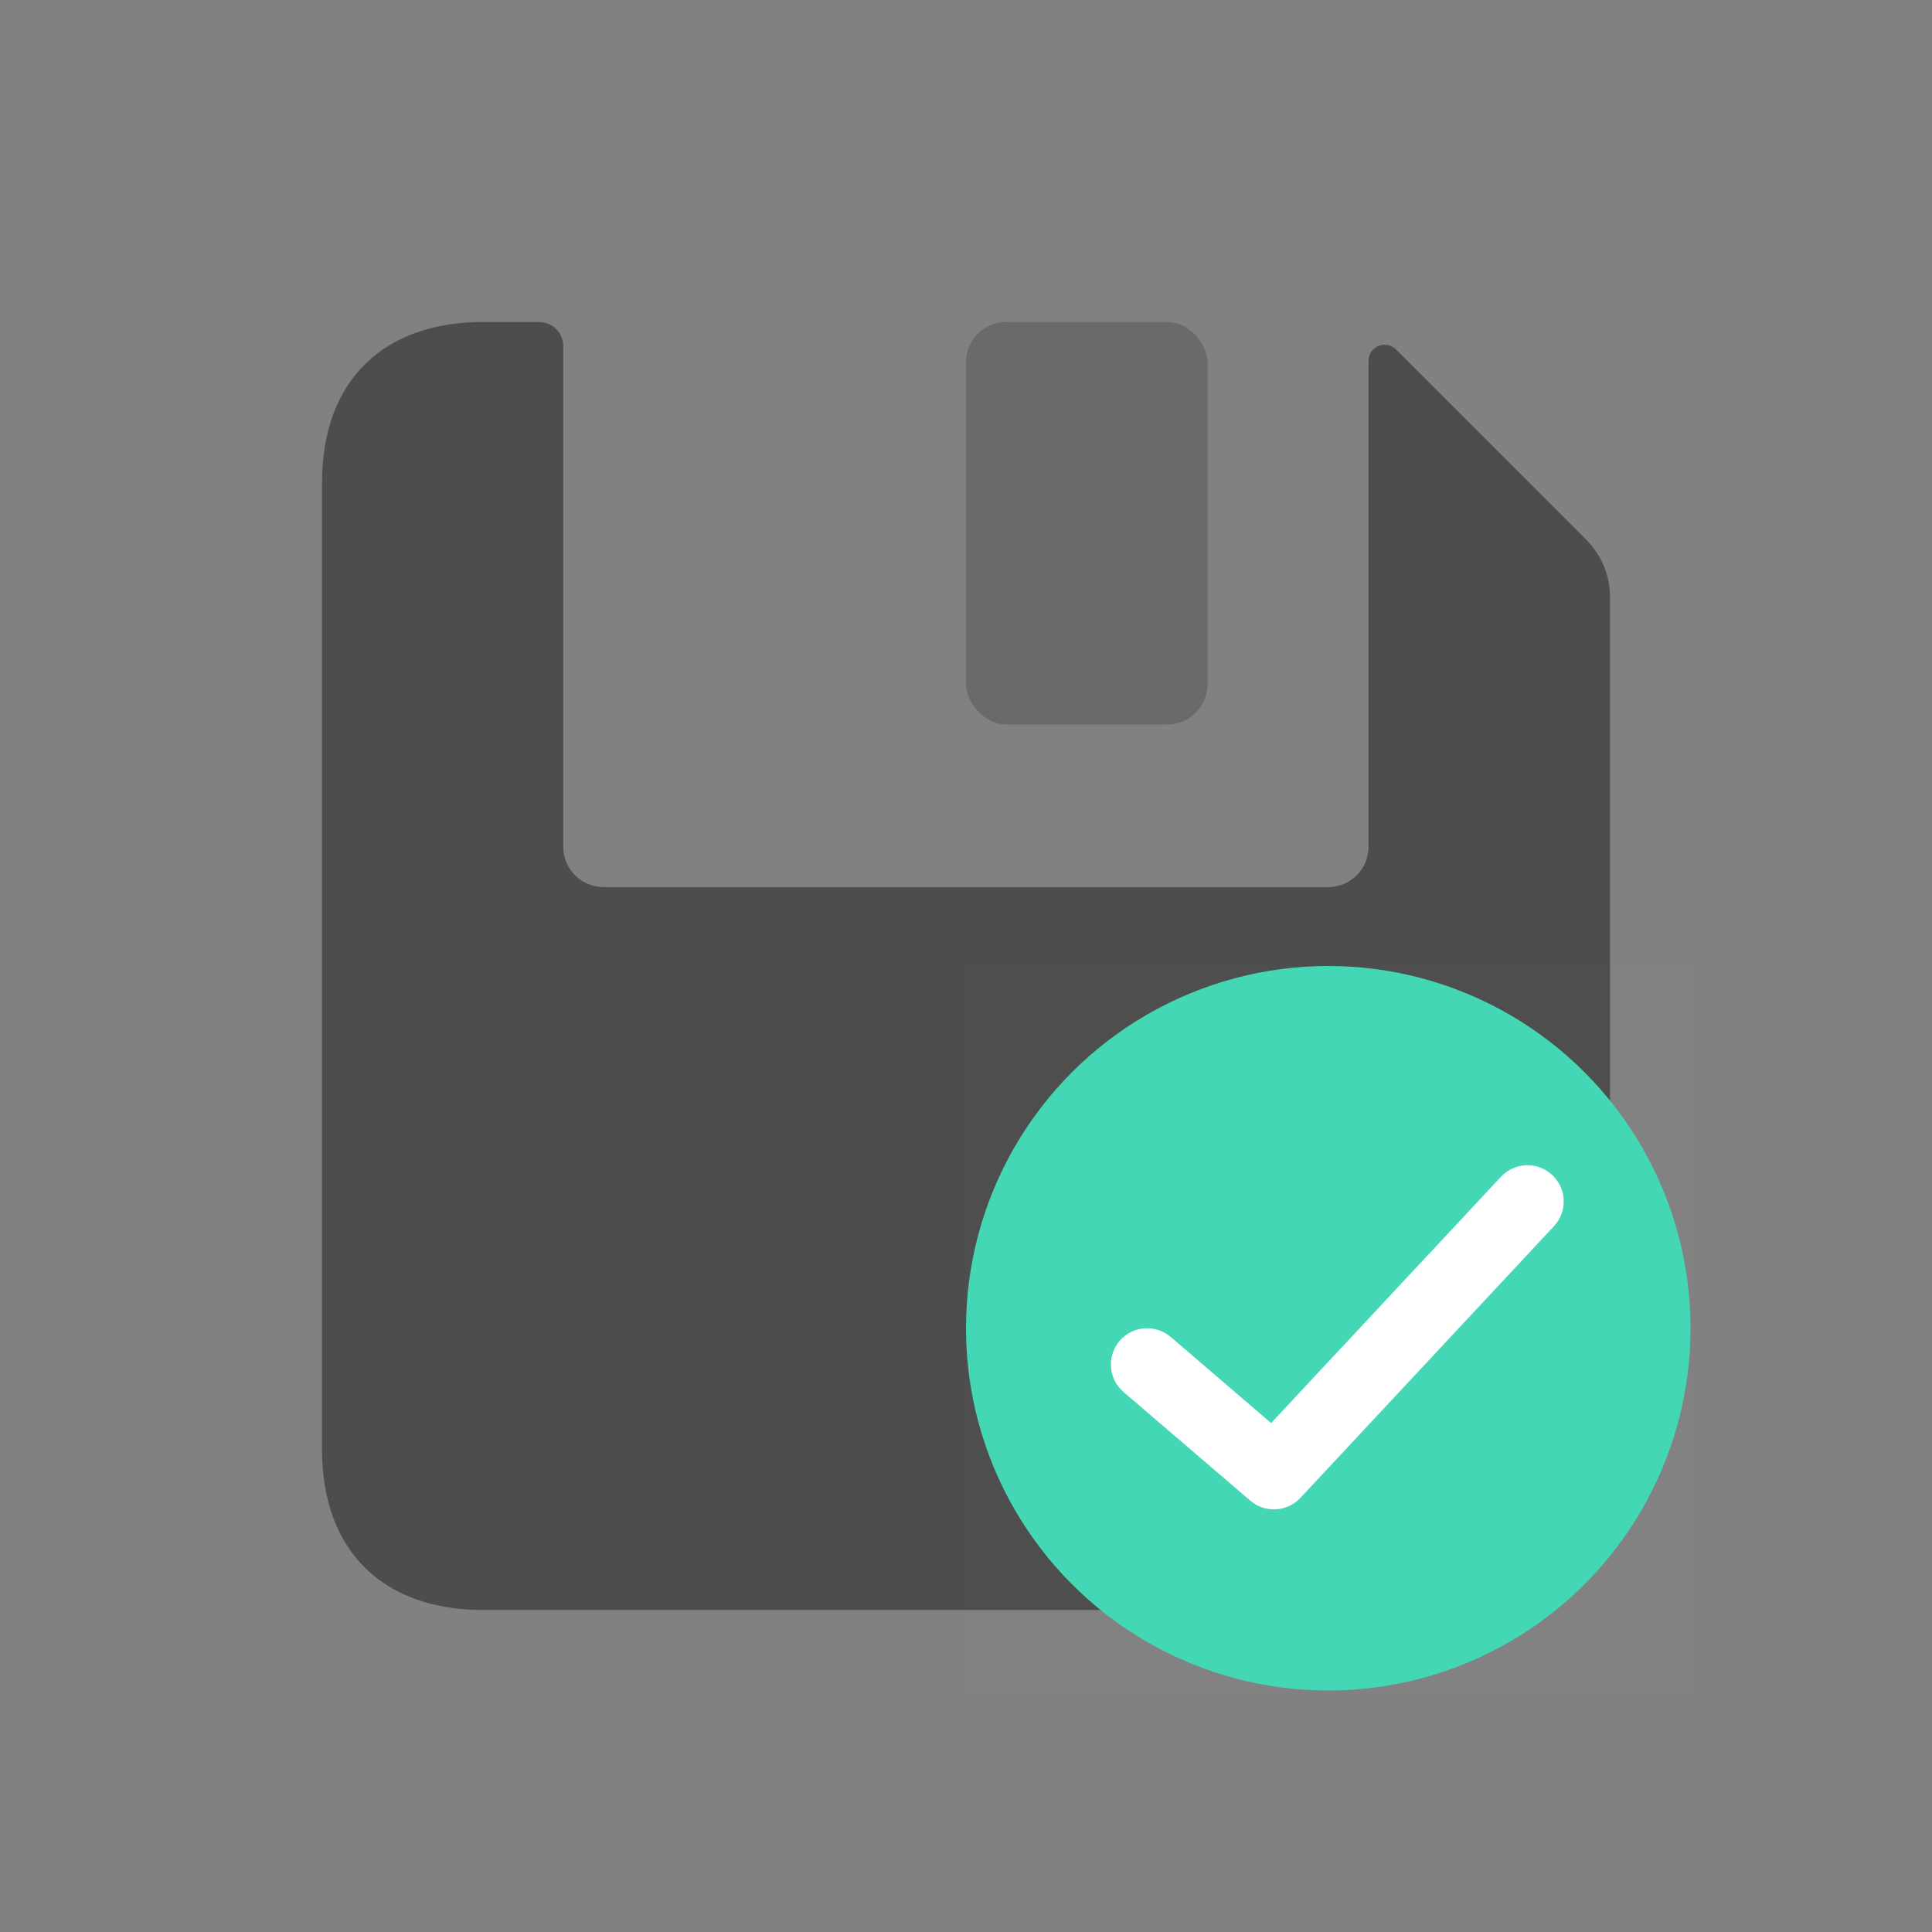 <?xml version="1.0" encoding="UTF-8"?>
<svg width="24px" height="24px" viewBox="0 0 24 24" version="1.1" xmlns="http://www.w3.org/2000/svg" xmlns:xlink="http://www.w3.org/1999/xlink">
    <rect x="0" y="0" width="24" height="24" fill="#808080" stroke="none"/>
    <!-- Generator: Sketch 57.1 (83088) - https://sketch.com -->
    <title>icon/24px/done</title>
    <desc>Created with Sketch.</desc>
    <g id="icon/24px/done" stroke="none" stroke-width="1" fill="none" fill-rule="evenodd">
        <g id="icon/24px/保存">
            <rect id="矩形" fill-opacity="0.01" fill="#FFFFFF" x="0" y="0" width="24" height="24"></rect>
            <path d="M17.341,4.341 L19.707,6.707 L19.707,6.707 C19.895,6.895 20,7.149 20,7.414 L20,18 C20,19.3 19.2,20 18,20 L6,20 C4.791,20 4,19.3 4,18 L4,6 C4,4.7 4.791,4 6,4 L6.697,4 C6.863,4 6.997,4.134 6.997,4.3 L6.997,10.52 C6.997,10.796 7.221,11.02 7.497,11.02 L16.5,11.02 C16.776,11.02 17,10.796 17,10.52 L17,4.483 C17,4.372 17.09,4.283 17.2,4.283 C17.253,4.283 17.304,4.304 17.341,4.341 Z" id="形状" fill="#4D4D4D" fill-rule="nonzero"></path>
            <rect id="Rectangle-16" fill="#4D4D4D" opacity="0.44" x="12" y="4" width="3" height="5" rx="0.5"></rect>
        </g>
        <g id="icon/12px/对" transform="translate(12, 12)">
            <g id="编组-4">
                <rect id="矩形" fill-opacity="0.01" fill="#FFFFFF" x="0" y="0" width="9" height="9"></rect>
                <circle id="Oval-5" fill="#44D7B6" cx="4.5" cy="4.5" r="4.5"></circle>
                <path d="M6.646,2.618 C6.816,2.436 7.1,2.426 7.282,2.596 C7.464,2.766 7.474,3.05 7.304,3.232 L4.154,6.607 C3.989,6.783 3.715,6.799 3.532,6.642 L1.957,5.292 C1.768,5.13 1.747,4.846 1.908,4.657 C2.07,4.468 2.354,4.447 2.543,4.608 L3.79,5.678 L6.646,2.618 Z" id="Path-92" fill="#FFFFFF" fill-rule="nonzero"></path>
            </g>
        </g>
    </g>
</svg>